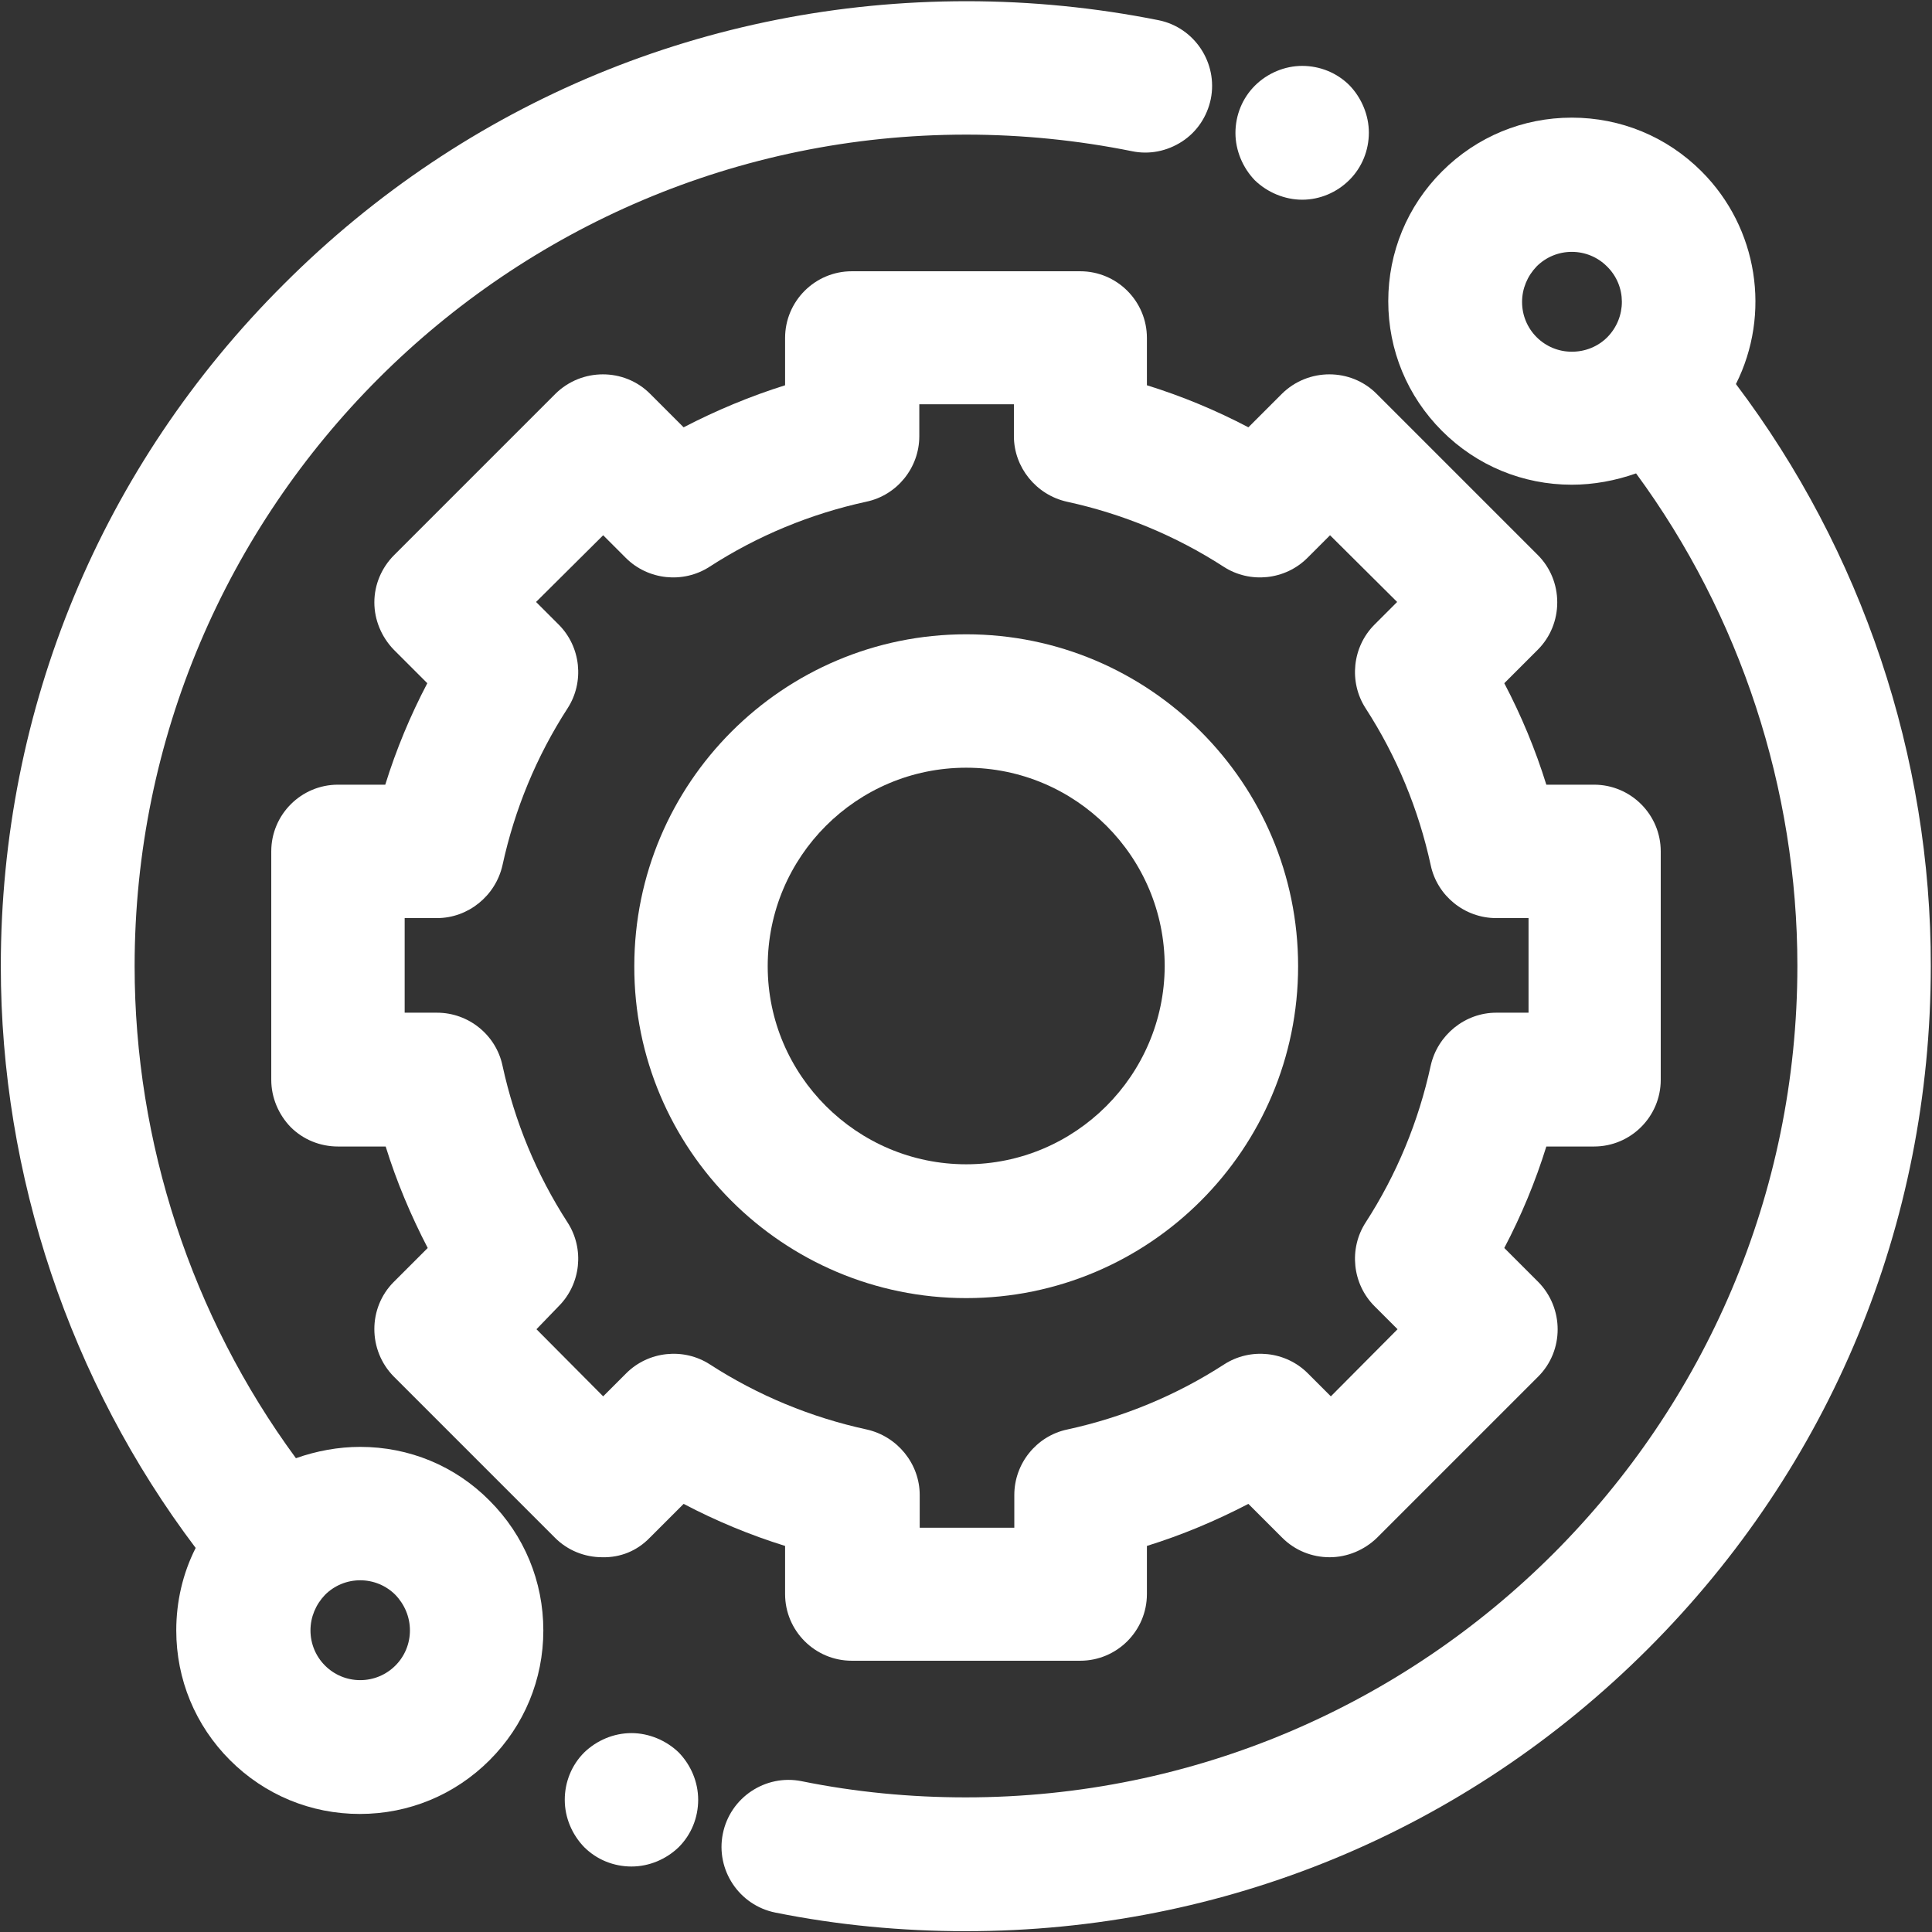 <?xml version="1.0" encoding="utf-8"?>
<!-- Generator: Adobe Illustrator 23.1.0, SVG Export Plug-In . SVG Version: 6.00 Build 0)  -->
<svg version="1.1" id="Capa_1" xmlns="http://www.w3.org/2000/svg" xmlns:xlink="http://www.w3.org/1999/xlink" x="0px" y="0px"
	 viewBox="0 0 477.9 477.9" style="enable-background:new 0 0 477.9 477.9;" xml:space="preserve">
<rect x="0" y="0" width="477.9" height="477.9" fill="#333333" stroke="none"/>
<style type="text/css">
	.st0{fill:#FFFFFF;}
</style>
<g>
	<path class="st0" d="M89.1,357.9c-5.4,0-10.8,1-15.9,2.8C47.4,325.6,33.3,282.6,33.3,239c0-113.4,92.3-205.7,205.7-205.7
		c13.8,0,27.6,1.4,41,4.1c4.3,0.9,8.7,0,12.4-2.4c3.7-2.4,6.2-6.2,7.1-10.5c1.8-8.9-4-17.7-12.9-19.5c-15.5-3.1-31.5-4.7-47.5-4.7
		c-63.8,0-123.7,24.8-168.8,69.9C25.1,115.2,0.2,175.2,0.2,239c0,51.8,17.1,102.7,48.2,143.9c-3.2,6.3-4.8,13.3-4.8,20.4
		c0,12.1,4.7,23.5,13.3,32.1c8.6,8.6,20,13.3,32.1,13.3c12.1,0,23.5-4.7,32.1-13.3c8.6-8.6,13.3-20,13.3-32.1
		c0-12.1-4.7-23.5-13.3-32.1C112.6,362.6,101.2,357.9,89.1,357.9z M101.4,403.3c0,3.3-1.3,6.4-3.6,8.7l0,0c-2.3,2.3-5.4,3.6-8.7,3.6
		c-3.3,0-6.4-1.3-8.7-3.6c-2.3-2.3-3.6-5.4-3.6-8.7c0-3.3,1.3-6.4,3.6-8.8c2.3-2.3,5.4-3.6,8.7-3.6c3.3,0,6.4,1.3,8.7,3.6
		C100.1,396.9,101.4,400,101.4,403.3z"/>
	<path class="st0" d="M429.4,95c8.7-17.3,5.5-38.6-8.5-52.6c-8.6-8.6-20-13.3-32.1-13.3s-23.5,4.7-32.1,13.3
		c-8.6,8.6-13.3,20-13.3,32.1s4.7,23.5,13.3,32.1c8.6,8.6,20,13.3,32.1,13.3c5.4,0,10.8-1,15.9-2.8c25.8,35.1,39.9,78.1,39.9,121.8
		c0,113.4-92.3,205.7-205.7,205.7c-13.7,0-27.3-1.3-40.6-4c-8.9-1.8-17.7,4-19.5,13c-1.8,8.9,4,17.7,13,19.5
		c15.4,3.1,31.2,4.6,47.1,4.6c63.8,0,123.7-24.8,168.8-69.9s69.9-105,69.9-168.8C477.7,187.2,460.6,136.3,429.4,95z M397.6,83.4
		c-2.3,2.3-5.4,3.6-8.8,3.6c-3.3,0-6.4-1.3-8.7-3.6l0,0c-2.3-2.3-3.6-5.4-3.6-8.7c0-3.3,1.3-6.4,3.6-8.8c2.3-2.3,5.4-3.6,8.7-3.6
		s6.4,1.3,8.7,3.6C402.4,70.7,402.4,78.5,397.6,83.4z"/>
	<path class="st0" d="M160.7,380.4l8.4-8.4c8,4.2,16.4,7.7,25.1,10.4v11.9c0,9.1,7.4,16.5,16.5,16.5h56.5c9.1,0,16.5-7.4,16.5-16.5
		v-11.9c8.7-2.7,17-6.2,25.1-10.4l8.4,8.4c3.1,3.1,7.3,4.8,11.7,4.8c4.4,0,8.6-1.8,11.7-4.8l39.9-39.9c6.4-6.4,6.4-16.9,0-23.4
		l-8.4-8.4c4.2-8,7.7-16.4,10.4-25.1h11.8c9.1,0,16.5-7.4,16.5-16.5v-56.5c0-9.1-7.4-16.5-16.5-16.5h-11.8
		c-2.7-8.7-6.2-17.1-10.4-25.1l8.3-8.3c3.1-3.1,4.8-7.3,4.8-11.7c0-4.4-1.7-8.6-4.8-11.7l-39.9-39.9c-6.4-6.4-16.9-6.4-23.4,0
		l-8.3,8.3c-8-4.2-16.4-7.7-25.1-10.4V83.6c0-9.1-7.4-16.5-16.5-16.5h-56.5c-9.1,0-16.5,7.4-16.5,16.5v11.7
		c-8.6,2.7-17,6.2-25.1,10.4l-8.3-8.3c-6.4-6.4-16.9-6.4-23.4,0l-39.9,39.9c-3.1,3.1-4.9,7.3-4.9,11.7c0,4.4,1.8,8.6,4.8,11.7
		l8.3,8.3c-4.2,8-7.7,16.4-10.4,25.1H83.6c-9.1,0-16.5,7.4-16.5,16.5l0,56.5c0,4.4,1.8,8.6,4.8,11.7c3.1,3.1,7.3,4.8,11.7,4.8h11.8
		c2.7,8.7,6.2,17,10.4,25.1l-8.4,8.4c-6.4,6.4-6.4,16.9,0,23.4l39.9,39.9c3.1,3.1,7.3,4.8,11.7,4.8
		C153.5,385.3,157.6,383.6,160.7,380.4z M138.2,323.1c5.5-5.5,6.4-14.2,2.2-20.7c-7.7-11.9-13.1-25-16.1-38.8
		c-1.6-7.6-8.4-13.1-16.2-13.1h-8l0-23.4h8c7.7,0,14.5-5.5,16.2-13.1c3-13.8,8.4-26.9,16.1-38.8c4.2-6.5,3.3-15.2-2.2-20.7l-5.6-5.6
		l16.6-16.5l5.6,5.6c5.5,5.5,14.2,6.4,20.7,2.2c11.9-7.7,25-13.1,38.8-16.1c7.6-1.6,13.1-8.4,13.1-16.2v-7.9h23.4v7.9
		c0,7.7,5.5,14.5,13.1,16.2c13.8,3,26.9,8.4,38.8,16.1c6.5,4.2,15.2,3.3,20.7-2.2l5.6-5.6l16.6,16.5l-5.6,5.6
		c-5.5,5.5-6.4,14.2-2.2,20.7c7.7,11.9,13.1,25,16.1,38.8c1.6,7.6,8.4,13.1,16.2,13.1h8v23.4h-8c-7.7,0-14.5,5.5-16.2,13.1
		c-3,13.8-8.4,26.9-16.1,38.8c-4.2,6.5-3.3,15.2,2.2,20.7l5.7,5.7l-16.5,16.6l-5.7-5.7c-5.5-5.5-14.2-6.4-20.7-2.2
		c-11.9,7.7-25,13.1-38.8,16.1c-7.6,1.6-13.1,8.4-13.1,16.2v8.1h-23.4v-8.1c0-7.7-5.5-14.5-13.1-16.2c-13.8-3-26.9-8.4-38.8-16.1
		c-6.5-4.2-15.2-3.3-20.7,2.2l-5.7,5.7l-16.5-16.6L138.2,323.1z"/>
	<path class="st0" d="M239,321.1c45.3,0,82.1-36.8,82.1-82.1c0-45.3-36.8-82.1-82.1-82.1c-45.3,0-82.1,36.8-82.1,82.1
		C156.8,284.3,193.7,321.1,239,321.1z M189.9,239c0-27.1,22-49.1,49.1-49.1s49.1,22,49.1,49.1C288,266,266,288,239,288
		S189.9,266,189.9,239z"/>
	<path class="st0" d="M322.1,49.4c4.4,0,8.6-1.8,11.7-4.9c3.1-3.1,4.8-7.3,4.8-11.7c0-4.3-1.8-8.6-4.8-11.7
		c-3.1-3.1-7.3-4.8-11.7-4.8c-4.3,0-8.6,1.8-11.7,4.9c-3.1,3.1-4.8,7.3-4.8,11.7c0,4.3,1.8,8.6,4.8,11.7
		C313.5,47.6,317.8,49.4,322.1,49.4z"/>
	<path class="st0" d="M156.2,428.7c-4.4,0-8.6,1.8-11.7,4.8c-3.1,3.1-4.8,7.3-4.8,11.7s1.8,8.6,4.8,11.7c3.1,3.1,7.3,4.8,11.7,4.8
		s8.6-1.8,11.7-4.8c3.1-3.1,4.8-7.3,4.8-11.7s-1.8-8.6-4.8-11.7C164.8,430.5,160.5,428.7,156.2,428.7z"/>
</g>
</svg>
